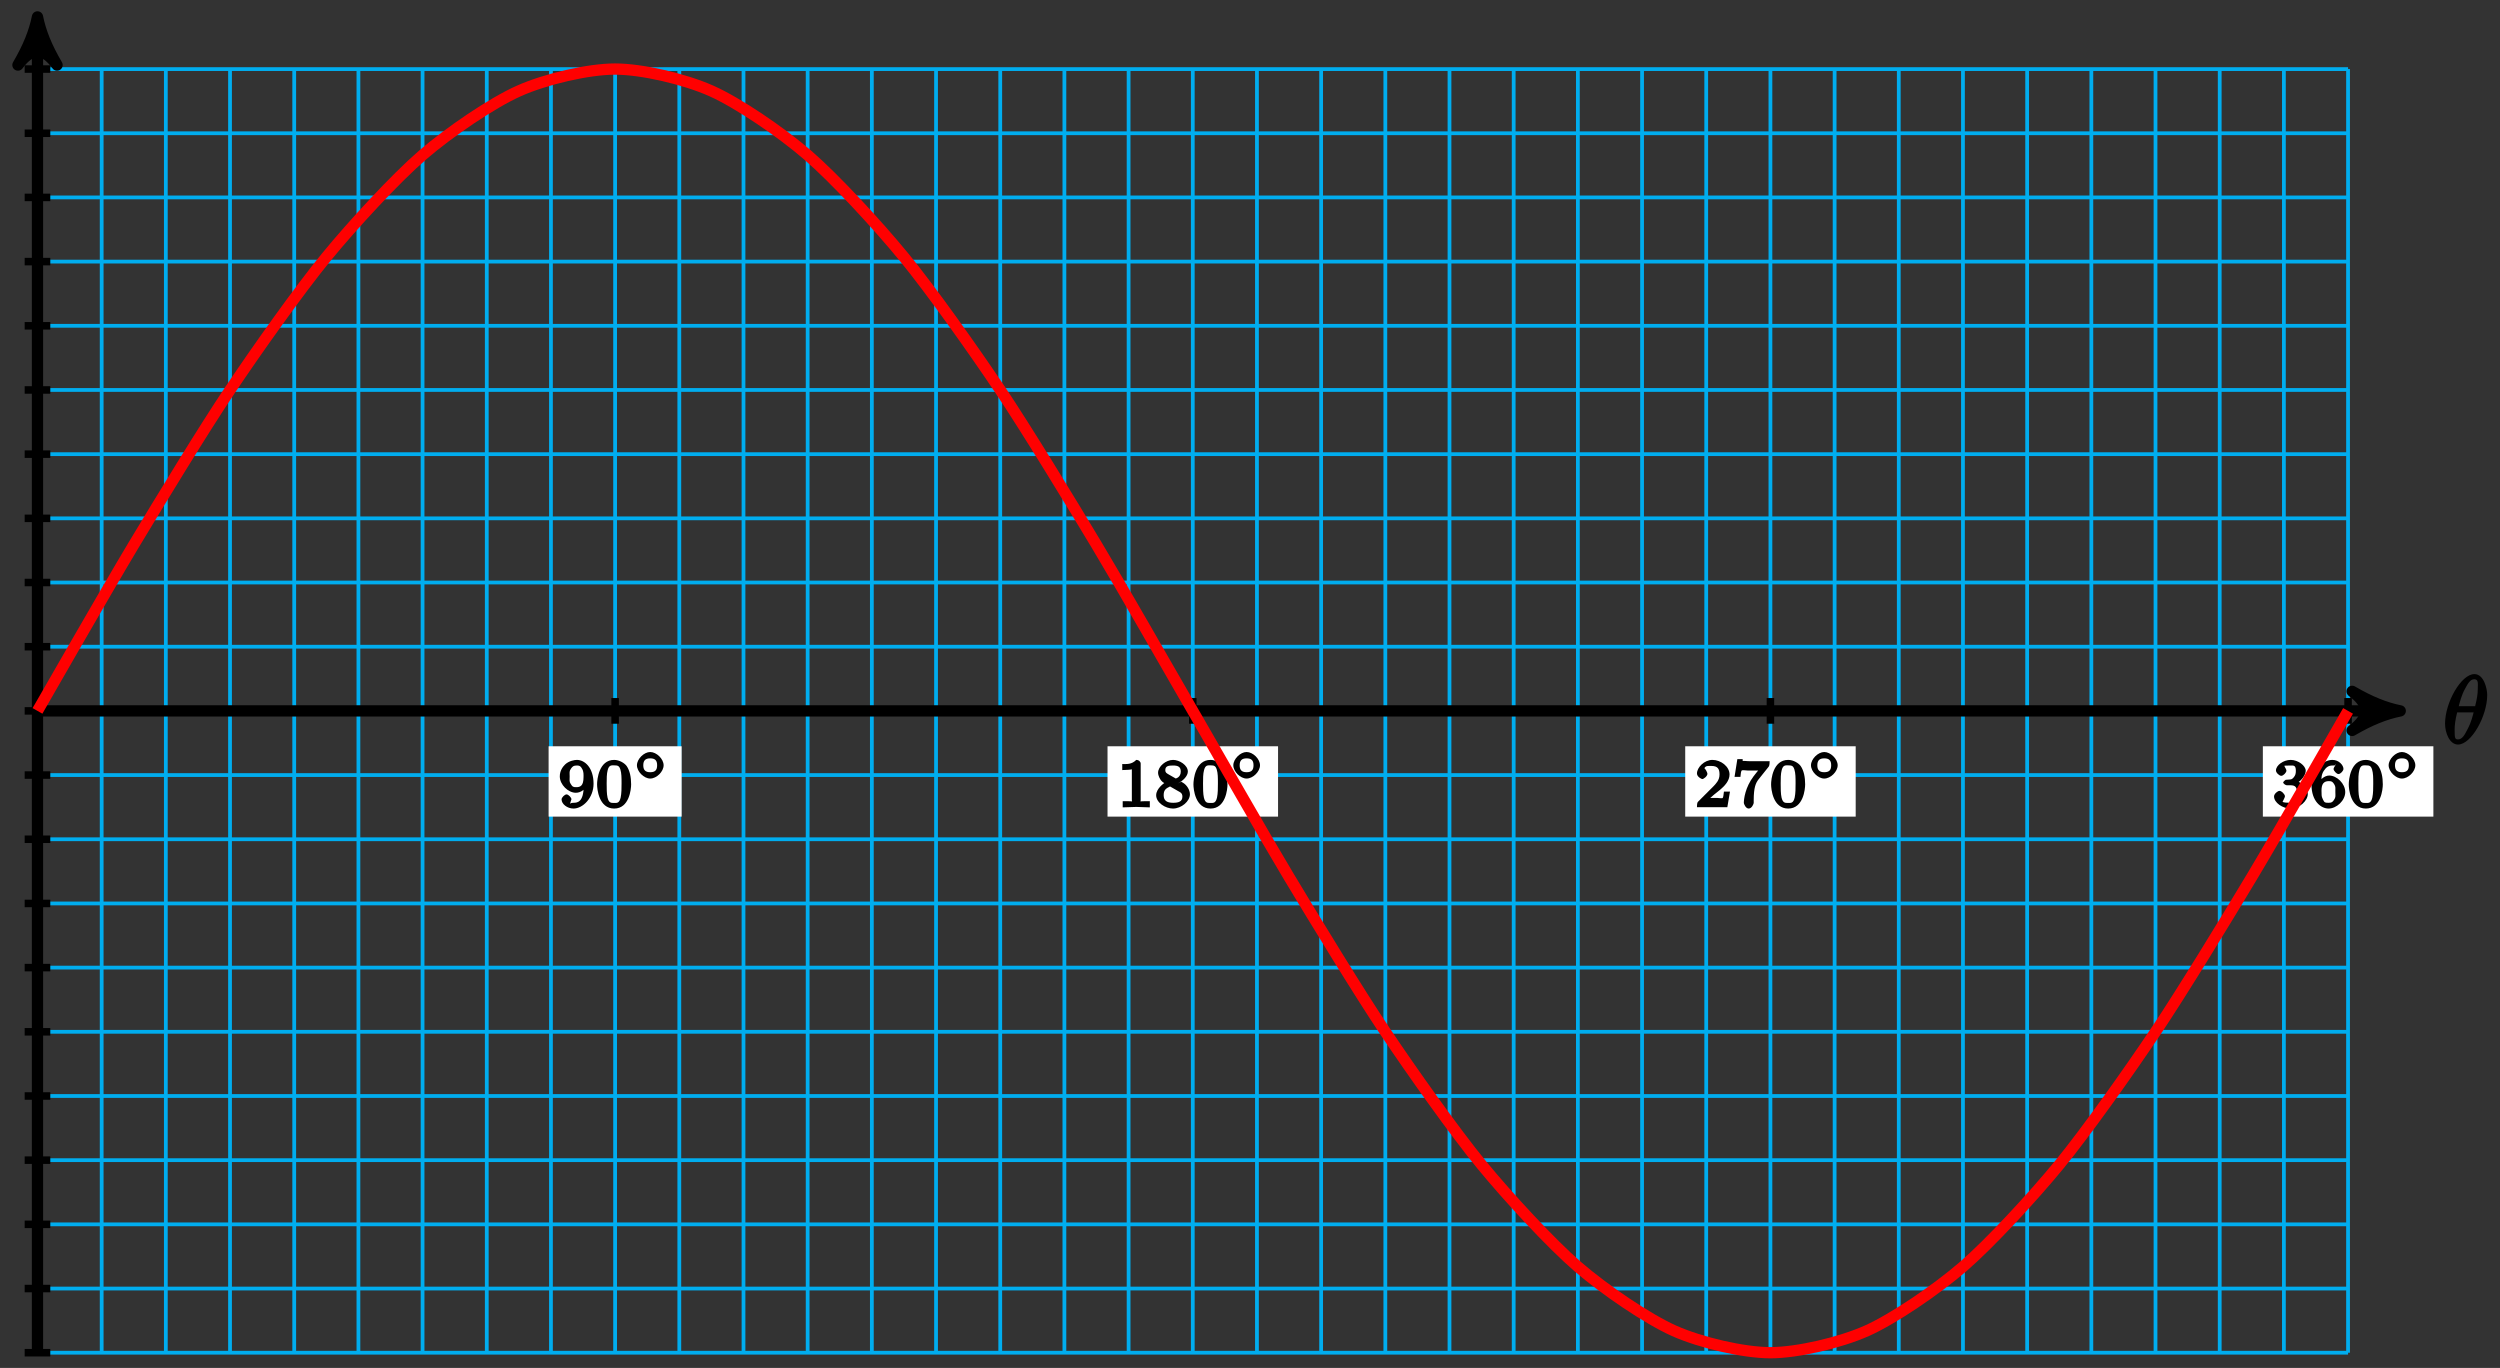 <?xml version="1.0" encoding="UTF-8"?>
<svg xmlns="http://www.w3.org/2000/svg" xmlns:xlink="http://www.w3.org/1999/xlink" width="265pt" height="145pt" viewBox="0 0 265 145" version="1.1">
<rect x="0" y="0" width="265" height="145" fill="#333333" stroke="none"/>
<defs>
<g>
<symbol overflow="visible" id="glyph0-0">
<path style="stroke:none;" d=""/>
</symbol>
<symbol overflow="visible" id="glyph0-1">
<path style="stroke:none;" d="M 4.703 -5.141 C 4.703 -5.797 4.359 -7.359 3.344 -7.359 C 1.953 -7.359 0.234 -4.375 0.234 -2.094 C 0.234 -1.156 0.703 0.109 1.609 0.109 C 3.016 0.109 4.703 -2.906 4.703 -5.141 Z M 1.641 -3.781 C 1.812 -4.422 1.969 -5.109 2.359 -5.812 C 2.625 -6.297 2.875 -6.812 3.328 -6.812 C 3.812 -6.812 3.703 -6.328 3.703 -5.766 C 3.703 -5.281 3.625 -4.766 3.422 -3.953 L 1.688 -3.953 Z M 3.297 -3.453 C 3.188 -3 3.016 -2.266 2.641 -1.562 C 2.297 -0.875 2.047 -0.438 1.609 -0.438 C 1.281 -0.438 1.25 -0.562 1.25 -1.484 C 1.25 -1.906 1.312 -2.484 1.516 -3.297 L 3.25 -3.297 Z M 3.297 -3.453 "/>
</symbol>
<symbol overflow="visible" id="glyph1-0">
<path style="stroke:none;" d=""/>
</symbol>
<symbol overflow="visible" id="glyph1-1">
<path style="stroke:none;" d="M 2.719 -2.266 C 2.719 -0.547 2.062 -0.469 1.641 -0.469 C 1.484 -0.469 1.25 -0.422 1.312 -0.344 C 1.219 -0.344 1.422 -0.781 1.422 -0.844 C 1.422 -1.016 1.109 -1.359 0.906 -1.359 C 0.703 -1.359 0.375 -1.031 0.375 -0.828 C 0.375 -0.344 0.969 0.141 1.641 0.141 C 2.641 0.141 3.766 -1 3.766 -2.484 C 3.766 -4.219 2.812 -5.016 2 -5.016 C 1.766 -5.016 1.156 -4.922 0.75 -4.531 C 0.516 -4.297 0.188 -3.891 0.188 -3.266 C 0.188 -2.391 1.078 -1.531 1.891 -1.531 C 2.453 -1.531 2.891 -1.953 3.047 -2.266 L 2.719 -2.406 Z M 1.938 -2.125 C 1.656 -2.125 1.531 -2.141 1.344 -2.469 C 1.172 -2.719 1.234 -2.891 1.234 -3.266 C 1.234 -3.672 1.172 -3.812 1.375 -4.094 C 1.547 -4.328 1.641 -4.422 2 -4.422 C 2.359 -4.422 2.438 -4.266 2.547 -4.078 C 2.734 -3.781 2.703 -3.438 2.703 -3.188 C 2.703 -2.281 2.375 -2.125 1.938 -2.125 Z M 1.938 -2.125 "/>
</symbol>
<symbol overflow="visible" id="glyph1-2">
<path style="stroke:none;" d="M 3.781 -2.422 C 3.781 -3.188 3.641 -3.875 3.312 -4.359 C 3.094 -4.672 2.531 -5.016 1.984 -5.016 C 0.359 -5.016 0.172 -2.922 0.172 -2.422 C 0.172 -1.922 0.359 0.141 1.984 0.141 C 3.594 0.141 3.781 -1.922 3.781 -2.422 Z M 1.984 -0.453 C 1.656 -0.453 1.422 -0.438 1.281 -1.016 C 1.188 -1.422 1.188 -2 1.188 -2.516 C 1.188 -3.016 1.188 -3.547 1.297 -3.938 C 1.438 -4.484 1.688 -4.438 1.984 -4.438 C 2.359 -4.438 2.516 -4.391 2.641 -4 C 2.766 -3.609 2.766 -3.109 2.766 -2.516 C 2.766 -2 2.766 -1.484 2.672 -1.031 C 2.531 -0.406 2.266 -0.453 1.984 -0.453 Z M 1.984 -0.453 "/>
</symbol>
<symbol overflow="visible" id="glyph1-3">
<path style="stroke:none;" d="M 2.516 -4.625 C 2.516 -4.812 2.328 -5.016 2.047 -5.016 C 1.547 -4.516 1.047 -4.578 0.562 -4.578 L 0.562 -3.938 C 0.922 -3.938 1.516 -3.984 1.578 -4.016 L 1.578 -0.766 C 1.578 -0.531 1.766 -0.641 1.078 -0.641 L 0.609 -0.641 L 0.609 0.016 C 0.938 0 1.797 -0.031 2.047 -0.031 C 2.266 -0.031 3.141 0 3.484 0.016 L 3.484 -0.641 L 3.031 -0.641 C 2.328 -0.641 2.516 -0.531 2.516 -0.766 Z M 2.516 -4.625 "/>
</symbol>
<symbol overflow="visible" id="glyph1-4">
<path style="stroke:none;" d="M 2.469 -2.516 C 3.016 -2.781 3.547 -3.297 3.547 -3.781 C 3.547 -4.453 2.656 -5.016 1.984 -5.016 C 1.219 -5.016 0.391 -4.328 0.391 -3.656 C 0.391 -3.328 0.609 -2.953 0.734 -2.812 C 0.859 -2.672 0.906 -2.641 1.047 -2.562 C 1.062 -2.562 0.188 -2 0.188 -1.266 C 0.188 -0.484 1.172 0.141 1.969 0.141 C 2.859 0.141 3.766 -0.625 3.766 -1.375 C 3.766 -1.828 3.438 -2.359 3.031 -2.594 C 2.953 -2.641 2.703 -2.781 2.859 -2.703 Z M 1.469 -3.5 C 1.297 -3.609 1.156 -3.672 1.156 -3.922 C 1.156 -4.359 1.469 -4.422 1.969 -4.422 C 2.516 -4.422 2.797 -4.281 2.797 -3.781 C 2.797 -3.156 2.266 -3.047 2.266 -3.047 C 2.25 -3.047 2.359 -2.984 2.312 -3.016 Z M 1.547 -2.266 L 2.5 -1.719 C 2.672 -1.609 2.969 -1.547 2.969 -1.125 C 2.969 -0.609 2.578 -0.469 1.984 -0.469 C 1.344 -0.469 0.984 -0.688 0.984 -1.266 C 0.984 -1.781 1.172 -1.984 1.656 -2.188 Z M 1.547 -2.266 "/>
</symbol>
<symbol overflow="visible" id="glyph1-5">
<path style="stroke:none;" d="M 3.516 -1.656 L 3.109 -1.656 C 3.062 -1.312 3.047 -1.031 2.969 -0.969 C 2.906 -0.922 2.516 -0.984 2.406 -0.984 L 1.125 -0.984 L 1.266 -0.641 C 2 -1.297 2.234 -1.484 2.656 -1.812 C 3.172 -2.234 3.703 -2.797 3.703 -3.469 C 3.703 -4.312 2.781 -5.016 1.891 -5.016 C 1.031 -5.016 0.25 -4.219 0.25 -3.578 C 0.25 -3.219 0.734 -2.984 0.812 -2.984 C 0.969 -2.984 1.359 -3.297 1.359 -3.547 C 1.359 -3.672 1.125 -4.125 1.031 -4.125 C 1.172 -4.422 1.453 -4.375 1.781 -4.375 C 2.484 -4.375 2.641 -4.031 2.641 -3.469 C 2.641 -2.859 2.266 -2.516 2.047 -2.266 L 0.375 -0.594 C 0.297 -0.531 0.25 -0.391 0.25 0 L 3.469 0 L 3.75 -1.656 Z M 3.516 -1.656 "/>
</symbol>
<symbol overflow="visible" id="glyph1-6">
<path style="stroke:none;" d="M 3.859 -4.266 C 3.938 -4.344 3.984 -4.5 3.984 -4.875 L 1.969 -4.875 C 1.688 -4.875 1.609 -4.891 1.359 -4.906 C 1 -4.938 1.172 -4.781 1.125 -5.094 L 0.562 -5.094 L 0.266 -3.219 L 0.891 -3.219 C 0.922 -3.516 0.938 -3.844 1.047 -3.906 C 1.109 -3.953 1.547 -3.891 1.641 -3.891 L 2.781 -3.891 C 2.797 -3.938 2.453 -3.5 2.297 -3.297 C 1.391 -2.109 1.25 -0.859 1.25 -0.453 C 1.25 -0.375 1.438 0.141 1.766 0.141 C 2.109 0.141 2.297 -0.375 2.297 -0.453 L 2.297 -0.734 C 2.297 -2.094 2.516 -2.578 2.812 -2.953 Z M 3.859 -4.266 "/>
</symbol>
<symbol overflow="visible" id="glyph1-7">
<path style="stroke:none;" d="M 1.906 -2.328 C 2.453 -2.328 2.641 -2.141 2.641 -1.406 C 2.641 -0.531 2.328 -0.469 1.938 -0.469 C 1.656 -0.469 1.172 -0.484 1.094 -0.578 C 1.078 -0.578 1.344 -1.016 1.344 -1.156 C 1.344 -1.375 0.984 -1.734 0.766 -1.734 C 0.578 -1.734 0.188 -1.422 0.188 -1.141 C 0.188 -0.484 1.094 0.141 1.938 0.141 C 2.906 0.141 3.766 -0.703 3.766 -1.406 C 3.766 -1.938 3.141 -2.688 2.375 -2.844 L 2.375 -2.453 C 3.094 -2.719 3.547 -3.438 3.547 -3.859 C 3.547 -4.406 2.734 -5.016 1.953 -5.016 C 1.188 -5.016 0.391 -4.453 0.391 -3.891 C 0.391 -3.656 0.75 -3.328 0.953 -3.328 C 1.172 -3.328 1.5 -3.672 1.5 -3.875 C 1.5 -4.078 1.172 -4.422 1.328 -4.406 C 1.328 -4.406 1.672 -4.422 1.938 -4.422 C 2.25 -4.422 2.5 -4.469 2.5 -3.859 C 2.5 -3.562 2.453 -3.375 2.266 -3.156 C 2.047 -2.906 1.984 -2.953 1.641 -2.922 C 1.469 -2.906 1.453 -2.906 1.422 -2.906 C 1.406 -2.906 1.156 -2.703 1.156 -2.625 C 1.156 -2.516 1.406 -2.328 1.531 -2.328 Z M 1.906 -2.328 "/>
</symbol>
<symbol overflow="visible" id="glyph1-8">
<path style="stroke:none;" d="M 1.234 -2.469 C 1.234 -3.047 1.219 -3.422 1.484 -3.844 C 1.734 -4.219 1.969 -4.422 2.422 -4.422 C 2.625 -4.422 2.766 -4.422 2.688 -4.547 C 2.875 -4.562 2.531 -4.25 2.531 -4.047 C 2.531 -3.875 2.844 -3.516 3.047 -3.516 C 3.266 -3.516 3.578 -3.859 3.578 -4.062 C 3.578 -4.453 3.094 -5.016 2.406 -5.016 C 1.406 -5.016 0.188 -3.906 0.188 -2.406 C 0.188 -0.594 1.219 0.141 2 0.141 C 2.844 0.141 3.766 -0.703 3.766 -1.609 C 3.766 -2.5 2.875 -3.359 2.062 -3.359 C 1.5 -3.359 1 -2.781 0.844 -2.469 Z M 2 -0.469 C 1.641 -0.469 1.562 -0.484 1.422 -0.781 L 1.359 -0.922 C 1.25 -1.125 1.25 -1.344 1.25 -1.766 C 1.25 -2.438 1.469 -2.766 2.031 -2.766 C 2.344 -2.766 2.422 -2.703 2.594 -2.438 C 2.766 -2.172 2.719 -2.016 2.719 -1.609 C 2.719 -1.219 2.781 -1.062 2.578 -0.781 C 2.422 -0.547 2.328 -0.469 2 -0.469 Z M 2 -0.469 "/>
</symbol>
<symbol overflow="visible" id="glyph2-0">
<path style="stroke:none;" d=""/>
</symbol>
<symbol overflow="visible" id="glyph2-1">
<path style="stroke:none;" d="M 3.25 -1.438 C 3.25 -2.109 2.5 -2.844 1.828 -2.844 C 1.172 -2.844 0.422 -2.109 0.422 -1.438 C 0.422 -0.766 1.172 -0.031 1.828 -0.031 C 2.5 -0.031 3.25 -0.766 3.25 -1.438 Z M 1.828 -0.703 C 1.328 -0.703 1.094 -0.922 1.094 -1.438 C 1.094 -1.953 1.328 -2.172 1.828 -2.172 C 2.344 -2.172 2.562 -1.953 2.562 -1.438 C 2.562 -0.922 2.344 -0.703 1.828 -0.703 Z M 1.828 -0.703 "/>
</symbol>
</g>
</defs>
<g id="surface1">
<path style="fill:none;stroke-width:0.399;stroke-linecap:butt;stroke-linejoin:miter;stroke:rgb(0%,67.839%,93.729%);stroke-opacity:1;stroke-miterlimit:10;" d="M -0 -68.033 L 244.921 -68.033 M -0 -61.232 L 244.921 -61.232 M -0 -54.427 L 244.921 -54.427 M -0 -47.623 L 244.921 -47.623 M -0 -40.822 L 244.921 -40.822 M -0 -34.017 L 244.921 -34.017 M -0 -27.212 L 244.921 -27.212 M -0 -20.412 L 244.921 -20.412 M -0 -13.607 L 244.921 -13.607 M -0 -6.802 L 244.921 -6.802 M -0 -0.001 L 244.921 -0.001 M -0 6.803 L 244.921 6.803 M -0 13.608 L 244.921 13.608 M -0 20.409 L 244.921 20.409 M -0 27.213 L 244.921 27.213 M -0 34.018 L 244.921 34.018 M -0 40.819 L 244.921 40.819 M -0 47.624 L 244.921 47.624 M -0 54.428 L 244.921 54.428 M -0 61.229 L 244.921 61.229 M -0 68.03 L 244.921 68.03 M -0 -68.033 L -0 68.034 M 6.804 -68.033 L 6.804 68.034 M 13.605 -68.033 L 13.605 68.034 M 20.41 -68.033 L 20.41 68.034 M 27.214 -68.033 L 27.214 68.034 M 34.019 -68.033 L 34.019 68.034 M 40.819 -68.033 L 40.819 68.034 M 47.624 -68.033 L 47.624 68.034 M 54.428 -68.033 L 54.428 68.034 M 61.229 -68.033 L 61.229 68.034 M 68.034 -68.033 L 68.034 68.034 M 74.838 -68.033 L 74.838 68.034 M 81.639 -68.033 L 81.639 68.034 M 88.443 -68.033 L 88.443 68.034 M 95.248 -68.033 L 95.248 68.034 M 102.053 -68.033 L 102.053 68.034 M 108.853 -68.033 L 108.853 68.034 M 115.658 -68.033 L 115.658 68.034 M 122.462 -68.033 L 122.462 68.034 M 129.263 -68.033 L 129.263 68.034 M 136.067 -68.033 L 136.067 68.034 M 142.872 -68.033 L 142.872 68.034 M 149.673 -68.033 L 149.673 68.034 M 156.477 -68.033 L 156.477 68.034 M 163.282 -68.033 L 163.282 68.034 M 170.086 -68.033 L 170.086 68.034 M 176.887 -68.033 L 176.887 68.034 M 183.692 -68.033 L 183.692 68.034 M 190.496 -68.033 L 190.496 68.034 M 197.297 -68.033 L 197.297 68.034 M 204.101 -68.033 L 204.101 68.034 M 210.906 -68.033 L 210.906 68.034 M 217.71 -68.033 L 217.71 68.034 M 224.511 -68.033 L 224.511 68.034 M 231.316 -68.033 L 231.316 68.034 M 238.12 -68.033 L 238.12 68.034 M 244.921 -68.033 L 244.921 68.034 " transform="matrix(1,0,0,-1,3.973,75.354)"/>
<path style="fill:none;stroke-width:1.196;stroke-linecap:butt;stroke-linejoin:miter;stroke:rgb(0%,0%,0%);stroke-opacity:1;stroke-miterlimit:10;" d="M -0 -0.001 L 249.171 -0.001 " transform="matrix(1,0,0,-1,3.973,75.354)"/>
<path style="fill-rule:nonzero;fill:rgb(0%,0%,0%);fill-opacity:1;stroke-width:1.196;stroke-linecap:butt;stroke-linejoin:round;stroke:rgb(0%,0%,0%);stroke-opacity:1;stroke-miterlimit:10;" d="M 1.276 -0.001 C -0.318 0.319 -1.911 0.956 -3.825 2.073 C -1.911 0.639 -1.911 -0.638 -3.825 -2.072 C -1.911 -0.955 -0.318 -0.318 1.276 -0.001 Z M 1.276 -0.001 " transform="matrix(1,0,0,-1,253.15,75.354)"/>
<g style="fill:rgb(0%,0%,0%);fill-opacity:1;">
  <use xlink:href="#glyph0-1" x="258.941" y="78.813"/>
</g>
<path style="fill:none;stroke-width:0.797;stroke-linecap:butt;stroke-linejoin:miter;stroke:rgb(0%,0%,0%);stroke-opacity:1;stroke-miterlimit:10;" d="M 61.229 1.362 L 61.229 -1.361 " transform="matrix(1,0,0,-1,3.973,75.354)"/>
<path style=" stroke:none;fill-rule:nonzero;fill:rgb(100%,100%,100%);fill-opacity:1;" d="M 58.152 86.562 L 72.254 86.562 L 72.254 79.105 L 58.152 79.105 Z M 58.152 86.562 "/>
<g style="fill:rgb(0%,0%,0%);fill-opacity:1;">
  <use xlink:href="#glyph1-1" x="59.151" y="85.565"/>
  <use xlink:href="#glyph1-2" x="63.119" y="85.565"/>
</g>
<g style="fill:rgb(0%,0%,0%);fill-opacity:1;">
  <use xlink:href="#glyph2-1" x="67.094" y="82.558"/>
</g>
<path style="fill:none;stroke-width:0.797;stroke-linecap:butt;stroke-linejoin:miter;stroke:rgb(0%,0%,0%);stroke-opacity:1;stroke-miterlimit:10;" d="M 122.462 1.362 L 122.462 -1.361 " transform="matrix(1,0,0,-1,3.973,75.354)"/>
<path style=" stroke:none;fill-rule:nonzero;fill:rgb(100%,100%,100%);fill-opacity:1;" d="M 117.398 86.562 L 135.473 86.562 L 135.473 79.105 L 117.398 79.105 Z M 117.398 86.562 "/>
<g style="fill:rgb(0%,0%,0%);fill-opacity:1;">
  <use xlink:href="#glyph1-3" x="118.397" y="85.565"/>
  <use xlink:href="#glyph1-4" x="122.365" y="85.565"/>
  <use xlink:href="#glyph1-2" x="126.333" y="85.565"/>
</g>
<g style="fill:rgb(0%,0%,0%);fill-opacity:1;">
  <use xlink:href="#glyph2-1" x="130.311" y="82.558"/>
</g>
<path style="fill:none;stroke-width:0.797;stroke-linecap:butt;stroke-linejoin:miter;stroke:rgb(0%,0%,0%);stroke-opacity:1;stroke-miterlimit:10;" d="M 183.692 1.362 L 183.692 -1.361 " transform="matrix(1,0,0,-1,3.973,75.354)"/>
<path style=" stroke:none;fill-rule:nonzero;fill:rgb(100%,100%,100%);fill-opacity:1;" d="M 178.633 86.562 L 196.703 86.562 L 196.703 79.105 L 178.633 79.105 Z M 178.633 86.562 "/>
<g style="fill:rgb(0%,0%,0%);fill-opacity:1;">
  <use xlink:href="#glyph1-5" x="179.628" y="85.565"/>
  <use xlink:href="#glyph1-6" x="183.596" y="85.565"/>
  <use xlink:href="#glyph1-2" x="187.565" y="85.565"/>
</g>
<g style="fill:rgb(0%,0%,0%);fill-opacity:1;">
  <use xlink:href="#glyph2-1" x="191.543" y="82.558"/>
</g>
<path style="fill:none;stroke-width:0.797;stroke-linecap:butt;stroke-linejoin:miter;stroke:rgb(0%,0%,0%);stroke-opacity:1;stroke-miterlimit:10;" d="M 244.921 1.362 L 244.921 -1.361 " transform="matrix(1,0,0,-1,3.973,75.354)"/>
<path style=" stroke:none;fill-rule:nonzero;fill:rgb(100%,100%,100%);fill-opacity:1;" d="M 239.863 86.562 L 257.938 86.562 L 257.938 79.105 L 239.863 79.105 Z M 239.863 86.562 "/>
<g style="fill:rgb(0%,0%,0%);fill-opacity:1;">
  <use xlink:href="#glyph1-7" x="240.86" y="85.565"/>
  <use xlink:href="#glyph1-8" x="244.829" y="85.565"/>
  <use xlink:href="#glyph1-2" x="248.797" y="85.565"/>
</g>
<g style="fill:rgb(0%,0%,0%);fill-opacity:1;">
  <use xlink:href="#glyph2-1" x="252.775" y="82.558"/>
</g>
<path style="fill:none;stroke-width:1.196;stroke-linecap:butt;stroke-linejoin:miter;stroke:rgb(0%,0%,0%);stroke-opacity:1;stroke-miterlimit:10;" d="M -0 -68.033 L -0 72.284 " transform="matrix(1,0,0,-1,3.973,75.354)"/>
<path style="fill-rule:nonzero;fill:rgb(0%,0%,0%);fill-opacity:1;stroke-width:1.196;stroke-linecap:butt;stroke-linejoin:round;stroke:rgb(0%,0%,0%);stroke-opacity:1;stroke-miterlimit:10;" d="M 1.277 0 C -0.321 0.32 -1.914 0.957 -3.824 2.07 C -1.914 0.637 -1.914 -0.637 -3.824 -2.074 C -1.914 -0.957 -0.321 -0.32 1.277 0 Z M 1.277 0 " transform="matrix(0,-1,-1,0,3.973,3.07)"/>
<path style="fill:none;stroke-width:0.797;stroke-linecap:butt;stroke-linejoin:miter;stroke:rgb(0%,0%,0%);stroke-opacity:1;stroke-miterlimit:10;" d="M 1.359 -68.033 L -1.359 -68.033 " transform="matrix(1,0,0,-1,3.973,75.354)"/>
<path style="fill:none;stroke-width:0.797;stroke-linecap:butt;stroke-linejoin:miter;stroke:rgb(0%,0%,0%);stroke-opacity:1;stroke-miterlimit:10;" d="M 1.359 -61.232 L -1.359 -61.232 " transform="matrix(1,0,0,-1,3.973,75.354)"/>
<path style="fill:none;stroke-width:0.797;stroke-linecap:butt;stroke-linejoin:miter;stroke:rgb(0%,0%,0%);stroke-opacity:1;stroke-miterlimit:10;" d="M 1.359 -54.427 L -1.359 -54.427 " transform="matrix(1,0,0,-1,3.973,75.354)"/>
<path style="fill:none;stroke-width:0.797;stroke-linecap:butt;stroke-linejoin:miter;stroke:rgb(0%,0%,0%);stroke-opacity:1;stroke-miterlimit:10;" d="M 1.359 -47.623 L -1.359 -47.623 " transform="matrix(1,0,0,-1,3.973,75.354)"/>
<path style="fill:none;stroke-width:0.797;stroke-linecap:butt;stroke-linejoin:miter;stroke:rgb(0%,0%,0%);stroke-opacity:1;stroke-miterlimit:10;" d="M 1.359 -40.822 L -1.359 -40.822 " transform="matrix(1,0,0,-1,3.973,75.354)"/>
<path style="fill:none;stroke-width:0.797;stroke-linecap:butt;stroke-linejoin:miter;stroke:rgb(0%,0%,0%);stroke-opacity:1;stroke-miterlimit:10;" d="M 1.359 -34.017 L -1.359 -34.017 " transform="matrix(1,0,0,-1,3.973,75.354)"/>
<path style="fill:none;stroke-width:0.797;stroke-linecap:butt;stroke-linejoin:miter;stroke:rgb(0%,0%,0%);stroke-opacity:1;stroke-miterlimit:10;" d="M 1.359 -27.212 L -1.359 -27.212 " transform="matrix(1,0,0,-1,3.973,75.354)"/>
<path style="fill:none;stroke-width:0.797;stroke-linecap:butt;stroke-linejoin:miter;stroke:rgb(0%,0%,0%);stroke-opacity:1;stroke-miterlimit:10;" d="M 1.359 -20.412 L -1.359 -20.412 " transform="matrix(1,0,0,-1,3.973,75.354)"/>
<path style="fill:none;stroke-width:0.797;stroke-linecap:butt;stroke-linejoin:miter;stroke:rgb(0%,0%,0%);stroke-opacity:1;stroke-miterlimit:10;" d="M 1.359 -13.607 L -1.359 -13.607 " transform="matrix(1,0,0,-1,3.973,75.354)"/>
<path style="fill:none;stroke-width:0.797;stroke-linecap:butt;stroke-linejoin:miter;stroke:rgb(0%,0%,0%);stroke-opacity:1;stroke-miterlimit:10;" d="M 1.359 -6.802 L -1.359 -6.802 " transform="matrix(1,0,0,-1,3.973,75.354)"/>
<path style="fill:none;stroke-width:0.797;stroke-linecap:butt;stroke-linejoin:miter;stroke:rgb(0%,0%,0%);stroke-opacity:1;stroke-miterlimit:10;" d="M 1.359 -0.001 L -1.359 -0.001 " transform="matrix(1,0,0,-1,3.973,75.354)"/>
<path style="fill:none;stroke-width:0.797;stroke-linecap:butt;stroke-linejoin:miter;stroke:rgb(0%,0%,0%);stroke-opacity:1;stroke-miterlimit:10;" d="M 1.359 6.803 L -1.359 6.803 " transform="matrix(1,0,0,-1,3.973,75.354)"/>
<path style="fill:none;stroke-width:0.797;stroke-linecap:butt;stroke-linejoin:miter;stroke:rgb(0%,0%,0%);stroke-opacity:1;stroke-miterlimit:10;" d="M 1.359 13.608 L -1.359 13.608 " transform="matrix(1,0,0,-1,3.973,75.354)"/>
<path style="fill:none;stroke-width:0.797;stroke-linecap:butt;stroke-linejoin:miter;stroke:rgb(0%,0%,0%);stroke-opacity:1;stroke-miterlimit:10;" d="M 1.359 20.409 L -1.359 20.409 " transform="matrix(1,0,0,-1,3.973,75.354)"/>
<path style="fill:none;stroke-width:0.797;stroke-linecap:butt;stroke-linejoin:miter;stroke:rgb(0%,0%,0%);stroke-opacity:1;stroke-miterlimit:10;" d="M 1.359 27.213 L -1.359 27.213 " transform="matrix(1,0,0,-1,3.973,75.354)"/>
<path style="fill:none;stroke-width:0.797;stroke-linecap:butt;stroke-linejoin:miter;stroke:rgb(0%,0%,0%);stroke-opacity:1;stroke-miterlimit:10;" d="M 1.359 34.018 L -1.359 34.018 " transform="matrix(1,0,0,-1,3.973,75.354)"/>
<path style="fill:none;stroke-width:0.797;stroke-linecap:butt;stroke-linejoin:miter;stroke:rgb(0%,0%,0%);stroke-opacity:1;stroke-miterlimit:10;" d="M 1.359 40.819 L -1.359 40.819 " transform="matrix(1,0,0,-1,3.973,75.354)"/>
<path style="fill:none;stroke-width:0.797;stroke-linecap:butt;stroke-linejoin:miter;stroke:rgb(0%,0%,0%);stroke-opacity:1;stroke-miterlimit:10;" d="M 1.359 47.624 L -1.359 47.624 " transform="matrix(1,0,0,-1,3.973,75.354)"/>
<path style="fill:none;stroke-width:0.797;stroke-linecap:butt;stroke-linejoin:miter;stroke:rgb(0%,0%,0%);stroke-opacity:1;stroke-miterlimit:10;" d="M 1.359 54.428 L -1.359 54.428 " transform="matrix(1,0,0,-1,3.973,75.354)"/>
<path style="fill:none;stroke-width:0.797;stroke-linecap:butt;stroke-linejoin:miter;stroke:rgb(0%,0%,0%);stroke-opacity:1;stroke-miterlimit:10;" d="M 1.359 61.229 L -1.359 61.229 " transform="matrix(1,0,0,-1,3.973,75.354)"/>
<path style="fill:none;stroke-width:0.797;stroke-linecap:butt;stroke-linejoin:miter;stroke:rgb(0%,0%,0%);stroke-opacity:1;stroke-miterlimit:10;" d="M 1.359 68.034 L -1.359 68.034 " transform="matrix(1,0,0,-1,3.973,75.354)"/>
<path style="fill:none;stroke-width:1.196;stroke-linecap:butt;stroke-linejoin:miter;stroke:rgb(100%,0%,0%);stroke-opacity:1;stroke-miterlimit:10;" d="M -0 -0.001 C -0 -0.001 7.375 12.889 10.207 17.608 C 13.039 22.327 17.578 29.784 20.41 34.014 C 23.242 38.245 27.784 44.651 30.616 48.104 C 33.448 51.561 37.987 56.475 40.819 58.916 C 43.651 61.362 48.194 64.452 51.026 65.713 C 53.858 66.979 58.397 68.034 61.229 68.034 C 64.061 68.034 68.604 66.979 71.436 65.713 C 74.268 64.452 78.807 61.362 81.639 58.916 C 84.471 56.475 89.014 51.561 91.846 48.108 C 94.678 44.651 99.221 38.249 102.053 34.018 C 104.885 29.784 109.423 22.327 112.255 17.608 C 115.087 12.889 119.63 4.885 122.462 -0.001 C 125.294 -4.884 129.833 -12.888 132.665 -17.607 C 135.497 -22.326 140.04 -29.783 142.872 -34.017 C 145.704 -38.248 150.243 -44.65 153.075 -48.107 C 155.907 -51.56 160.45 -56.474 163.282 -58.919 C 166.114 -61.361 170.653 -64.451 173.485 -65.716 C 176.317 -66.978 180.86 -68.033 183.692 -68.033 C 186.524 -68.033 191.066 -66.978 193.898 -65.716 C 196.73 -64.451 201.269 -61.361 204.101 -58.919 C 206.933 -56.474 211.476 -51.56 214.308 -48.107 C 217.14 -44.65 221.679 -38.248 224.511 -34.017 C 227.343 -29.787 231.886 -22.33 234.718 -17.607 C 237.55 -12.888 244.921 -0.001 244.921 -0.001 " transform="matrix(1,0,0,-1,3.973,75.354)"/>
</g>
</svg>
